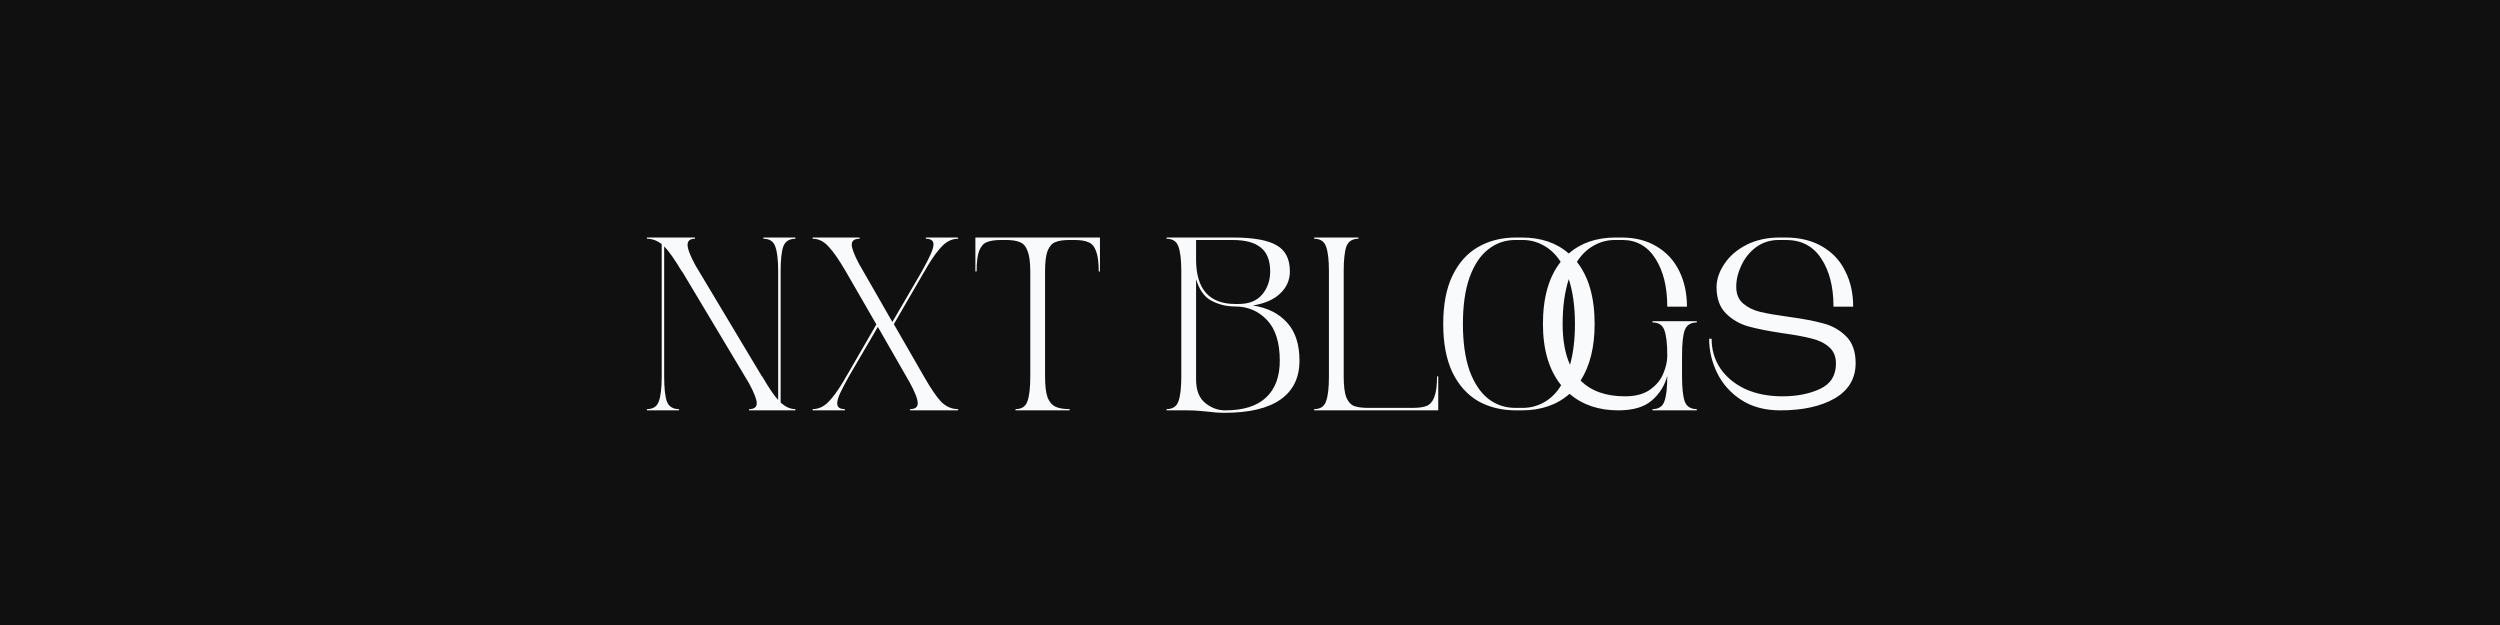 <svg width="1584" height="396" viewBox="0 0 1584 396" fill="none" xmlns="http://www.w3.org/2000/svg">
<rect width="1584" height="396" fill="#101010"/>
<path d="M474.638 259.22C477.862 259.22 479.474 257.972 479.474 255.476C479.474 253.084 477.81 248.82 474.482 242.684L432.206 172.016H432.05C427.369 164.216 423.626 158.912 420.818 156.104V238.472C420.818 245.856 421.39 251.16 422.534 254.384C423.782 257.608 426.33 259.22 430.178 259.22V260H409.898V259.22C413.746 259.22 416.242 257.608 417.386 254.384C418.634 251.16 419.258 245.856 419.258 238.472V154.7C416.346 152.412 413.226 151.268 409.898 151.268V150.488H440.318V151.268C437.198 151.268 435.638 152.568 435.638 155.168C435.638 157.664 437.302 161.98 440.63 168.116L482.75 238.472H482.906C487.066 245.648 490.446 250.64 493.046 253.448V172.016C493.046 164.632 492.422 159.328 491.174 156.104C490.03 152.88 487.534 151.268 483.686 151.268V150.488H503.966V151.268C500.118 151.268 497.57 152.88 496.322 156.104C495.178 159.328 494.606 164.632 494.606 172.016V255.008C497.622 257.816 500.742 259.22 503.966 259.22V260H474.638V259.22ZM576.638 259.22C579.862 259.22 581.474 257.972 581.474 255.476C581.474 252.876 579.758 248.456 576.326 242.216L556.202 207.116L537.794 238.628C535.298 243.1 533.426 246.688 532.178 249.392C531.034 251.992 530.462 254.072 530.462 255.632C530.462 258.024 532.074 259.22 535.298 259.22V260H514.862V259.22C518.398 259.22 521.622 257.816 524.534 255.008C527.446 252.2 530.774 247.676 534.518 241.436L536.078 238.628L536.234 238.472L555.266 205.556L535.922 172.016C531.554 164.528 527.862 159.224 524.846 156.104C521.934 152.88 518.606 151.268 514.862 151.268V150.488H544.658V151.268C541.33 151.268 539.666 152.516 539.666 155.012C539.666 157.3 541.174 161.304 544.19 167.024L565.406 203.996L584.126 171.86C586.622 167.388 588.442 163.852 589.586 161.252C590.834 158.548 591.458 156.416 591.458 154.856C591.458 152.464 589.846 151.268 586.622 151.268V150.488H607.058V151.268C603.522 151.268 600.298 152.672 597.386 155.48C594.474 158.288 591.146 162.812 587.402 169.052L585.842 171.86L585.686 172.016L566.342 205.4L585.374 238.472C589.638 245.96 593.278 251.316 596.294 254.54C599.414 257.66 603.002 259.22 607.058 259.22V260H576.638V259.22ZM643.427 259.22C647.275 259.22 649.771 257.608 650.915 254.384C652.163 251.16 652.787 245.856 652.787 238.472V172.016C652.787 166.192 652.215 161.876 651.071 159.068C650.031 156.156 648.419 154.284 646.235 153.452C644.155 152.516 641.139 152.048 637.187 152.048H634.379C630.427 152.048 627.359 152.516 625.175 153.452C623.095 154.284 621.483 156.156 620.339 159.068C619.299 161.876 618.779 166.192 618.779 172.016H617.999V150.488H696.935V172.016H696.155C696.155 166.192 695.583 161.876 694.439 159.068C693.399 156.156 691.787 154.284 689.603 153.452C687.523 152.516 684.507 152.048 680.555 152.048H677.747C673.795 152.048 670.727 152.516 668.543 153.452C666.463 154.284 664.851 156.156 663.707 159.068C662.667 161.876 662.147 166.192 662.147 172.016V238.472C662.147 244.296 662.667 248.716 663.707 251.732C664.851 254.644 666.515 256.62 668.699 257.66C670.883 258.7 673.899 259.22 677.747 259.22V260H643.427V259.22ZM739.112 259.22C742.96 259.22 745.456 257.608 746.6 254.384C747.848 251.16 748.472 245.856 748.472 238.472V172.016C748.472 164.632 747.848 159.328 746.6 156.104C745.456 152.88 742.96 151.268 739.112 151.268V150.488H781.232C793.92 150.488 803.072 152.1 808.688 155.324C814.408 158.444 817.268 164.008 817.268 172.016C817.268 177.424 815.24 182.052 811.184 185.9C807.232 189.748 801.46 192.296 793.868 193.544C803.124 195 810.352 198.64 815.552 204.464C820.752 210.184 823.352 218.192 823.352 228.488C823.352 239.304 819.348 247.52 811.34 253.136C803.332 258.752 791.476 261.56 775.772 261.56C772.34 261.56 768.7 261.3 764.852 260.78C764.02 260.676 762.356 260.52 759.86 260.312C757.468 260.104 754.972 260 752.372 260H739.112V259.22ZM757.832 240.344C757.832 247.208 759.756 252.2 763.604 255.32C767.452 258.44 771.664 260 776.24 260C787.784 260 796.416 257.296 802.136 251.888C807.96 246.48 810.872 238.68 810.872 228.488C810.872 217.048 808.168 208.468 802.76 202.748C797.352 197.028 790.54 194.168 782.324 194.168C777.124 194.168 772.236 192.972 767.66 190.58C763.084 188.188 759.808 183.612 757.832 176.852V240.344ZM757.832 164.372C757.832 183.196 766.152 192.608 782.792 192.608H784.664C791.32 192.608 796.312 190.632 799.64 186.68C803.072 182.624 804.788 177.736 804.788 172.016C804.788 165.048 802.812 160.004 798.86 156.884C795.012 153.66 788.98 152.048 780.764 152.048H757.832V164.372ZM832.651 259.22C836.499 259.22 838.995 257.608 840.139 254.384C841.387 251.16 842.011 245.856 842.011 238.472V172.016C842.011 164.632 841.387 159.328 840.139 156.104C838.995 152.88 836.499 151.268 832.651 151.268V150.488H860.731V151.268C856.883 151.268 854.335 152.88 853.087 156.104C851.943 159.328 851.371 164.632 851.371 172.016V238.472C851.371 244.296 851.891 248.664 852.931 251.576C854.075 254.384 855.687 256.256 857.767 257.192C859.951 258.024 863.019 258.44 866.971 258.44H894.895C898.847 258.44 901.863 258.024 903.943 257.192C906.127 256.256 907.739 254.384 908.779 251.576C909.923 248.664 910.495 244.296 910.495 238.472H911.275V260H832.651V259.22ZM997.883 205.244C997.883 194.324 996.583 184.86 993.983 176.852C991.383 184.86 990.083 194.324 990.083 205.244C990.083 215.644 991.643 224.276 994.763 231.14C996.843 223.756 997.883 215.124 997.883 205.244ZM914.423 205.244C914.423 193.076 916.347 182.936 920.195 174.824C924.147 166.608 929.555 160.524 936.419 156.572C943.387 152.516 951.447 150.488 960.599 150.488H964.187C976.355 150.488 986.287 153.868 993.983 160.628C1001.68 153.868 1011.61 150.488 1023.78 150.488H1027.37C1036.1 150.488 1043.59 152.412 1049.83 156.26C1056.07 160.004 1060.8 165.204 1064.03 171.86C1067.25 178.412 1068.86 185.9 1068.86 194.324H1056.38C1056.38 181.844 1053.89 171.704 1048.9 163.904C1043.9 156 1036.88 152.048 1027.84 152.048H1023.31C1018.42 152.048 1013.9 153.244 1009.74 155.636C1005.58 157.924 1002.04 161.356 999.131 165.932C1006.62 175.396 1010.36 188.5 1010.36 205.244C1010.36 219.908 1007.4 231.868 1001.47 241.124C1008.13 247.78 1017.49 251.108 1029.55 251.108C1036.21 251.108 1041.51 249.704 1045.46 246.896C1049.52 243.984 1052.33 240.552 1053.89 236.6C1055.55 232.648 1056.38 228.956 1056.38 225.524V225.056C1056.38 217.672 1055.76 212.368 1054.51 209.144C1053.37 205.92 1050.87 204.308 1047.02 204.308V203.528H1075.1V204.308C1071.26 204.308 1068.71 205.92 1067.46 209.144C1066.32 212.368 1065.74 217.672 1065.74 225.056V238.472C1065.74 245.856 1066.32 251.16 1067.46 254.384C1068.71 257.608 1071.26 259.22 1075.1 259.22V260H1047.02V259.22C1050.87 259.22 1053.37 257.608 1054.51 254.384C1055.76 251.16 1056.38 245.856 1056.38 238.472V238.16C1054.72 244.4 1051.44 249.6 1046.56 253.76C1041.77 257.92 1034.7 260 1025.34 260C1012.96 260 1002.67 256.516 994.451 249.548C986.547 256.516 976.459 260 964.187 260H960.599C951.447 260 943.387 258.024 936.419 254.072C929.555 250.016 924.147 243.932 920.195 235.82C916.347 227.604 914.423 217.412 914.423 205.244ZM926.903 205.244C926.903 216.996 928.307 226.876 931.115 234.884C934.027 242.788 937.979 248.716 942.971 252.668C947.963 256.516 953.683 258.44 960.131 258.44H964.655C969.647 258.44 974.223 257.244 978.383 254.852C982.647 252.46 986.235 248.872 989.147 244.088C981.451 234.52 977.603 221.572 977.603 205.244C977.603 188.5 981.347 175.396 988.835 165.932C985.923 161.356 982.387 157.924 978.227 155.636C974.067 153.244 969.543 152.048 964.655 152.048H960.131C953.683 152.048 947.963 154.024 942.971 157.976C937.979 161.824 934.027 167.752 931.115 175.76C928.307 183.664 926.903 193.492 926.903 205.244ZM1128 260C1118.33 260 1110.11 257.816 1103.35 253.448C1096.59 249.08 1091.5 243.412 1088.06 236.444C1084.63 229.476 1082.92 222.196 1082.92 214.604H1084.48C1084.48 221.572 1086.3 227.812 1089.94 233.324C1093.68 238.836 1098.93 243.204 1105.69 246.428C1112.56 249.548 1120.41 251.108 1129.25 251.108C1138.5 251.108 1146.46 249.548 1153.12 246.428C1159.88 243.308 1163.26 237.952 1163.26 230.36C1163.26 225.784 1161.75 222.248 1158.73 219.752C1155.82 217.256 1152.13 215.488 1147.66 214.448C1143.29 213.304 1137.36 212.212 1129.87 211.172C1120.72 209.82 1113.34 208.364 1107.72 206.804C1102.21 205.244 1097.48 202.488 1093.52 198.536C1089.57 194.584 1087.6 189.02 1087.6 181.844V181.688C1087.7 176.8 1089.36 171.964 1092.59 167.18C1095.81 162.292 1100.44 158.288 1106.47 155.168C1112.61 152.048 1119.63 150.488 1127.53 150.488H1131.12C1140.38 150.488 1148.23 152.412 1154.68 156.26C1161.12 160.004 1165.96 165.204 1169.18 171.86C1172.51 178.412 1174.18 185.9 1174.18 194.324H1161.7C1161.7 181.74 1159.1 171.548 1153.9 163.748C1148.8 155.948 1141.36 152.048 1131.59 152.048H1127.06C1121.66 152.048 1116.87 153.556 1112.71 156.572C1108.66 159.588 1105.54 163.436 1103.35 168.116C1101.17 172.692 1100.08 177.216 1100.08 181.688C1100.08 186.264 1101.53 189.8 1104.44 192.296C1107.36 194.792 1110.94 196.56 1115.21 197.6C1119.58 198.64 1125.56 199.68 1133.15 200.72C1142.4 201.968 1149.79 203.372 1155.3 204.932C1160.92 206.388 1165.7 209.092 1169.65 213.044C1173.71 216.996 1175.74 222.716 1175.74 230.204V230.36C1175.63 240.032 1171.16 247.416 1162.32 252.512C1153.58 257.504 1142.14 260 1128 260Z" fill="#F9FAFB"/>
</svg>
